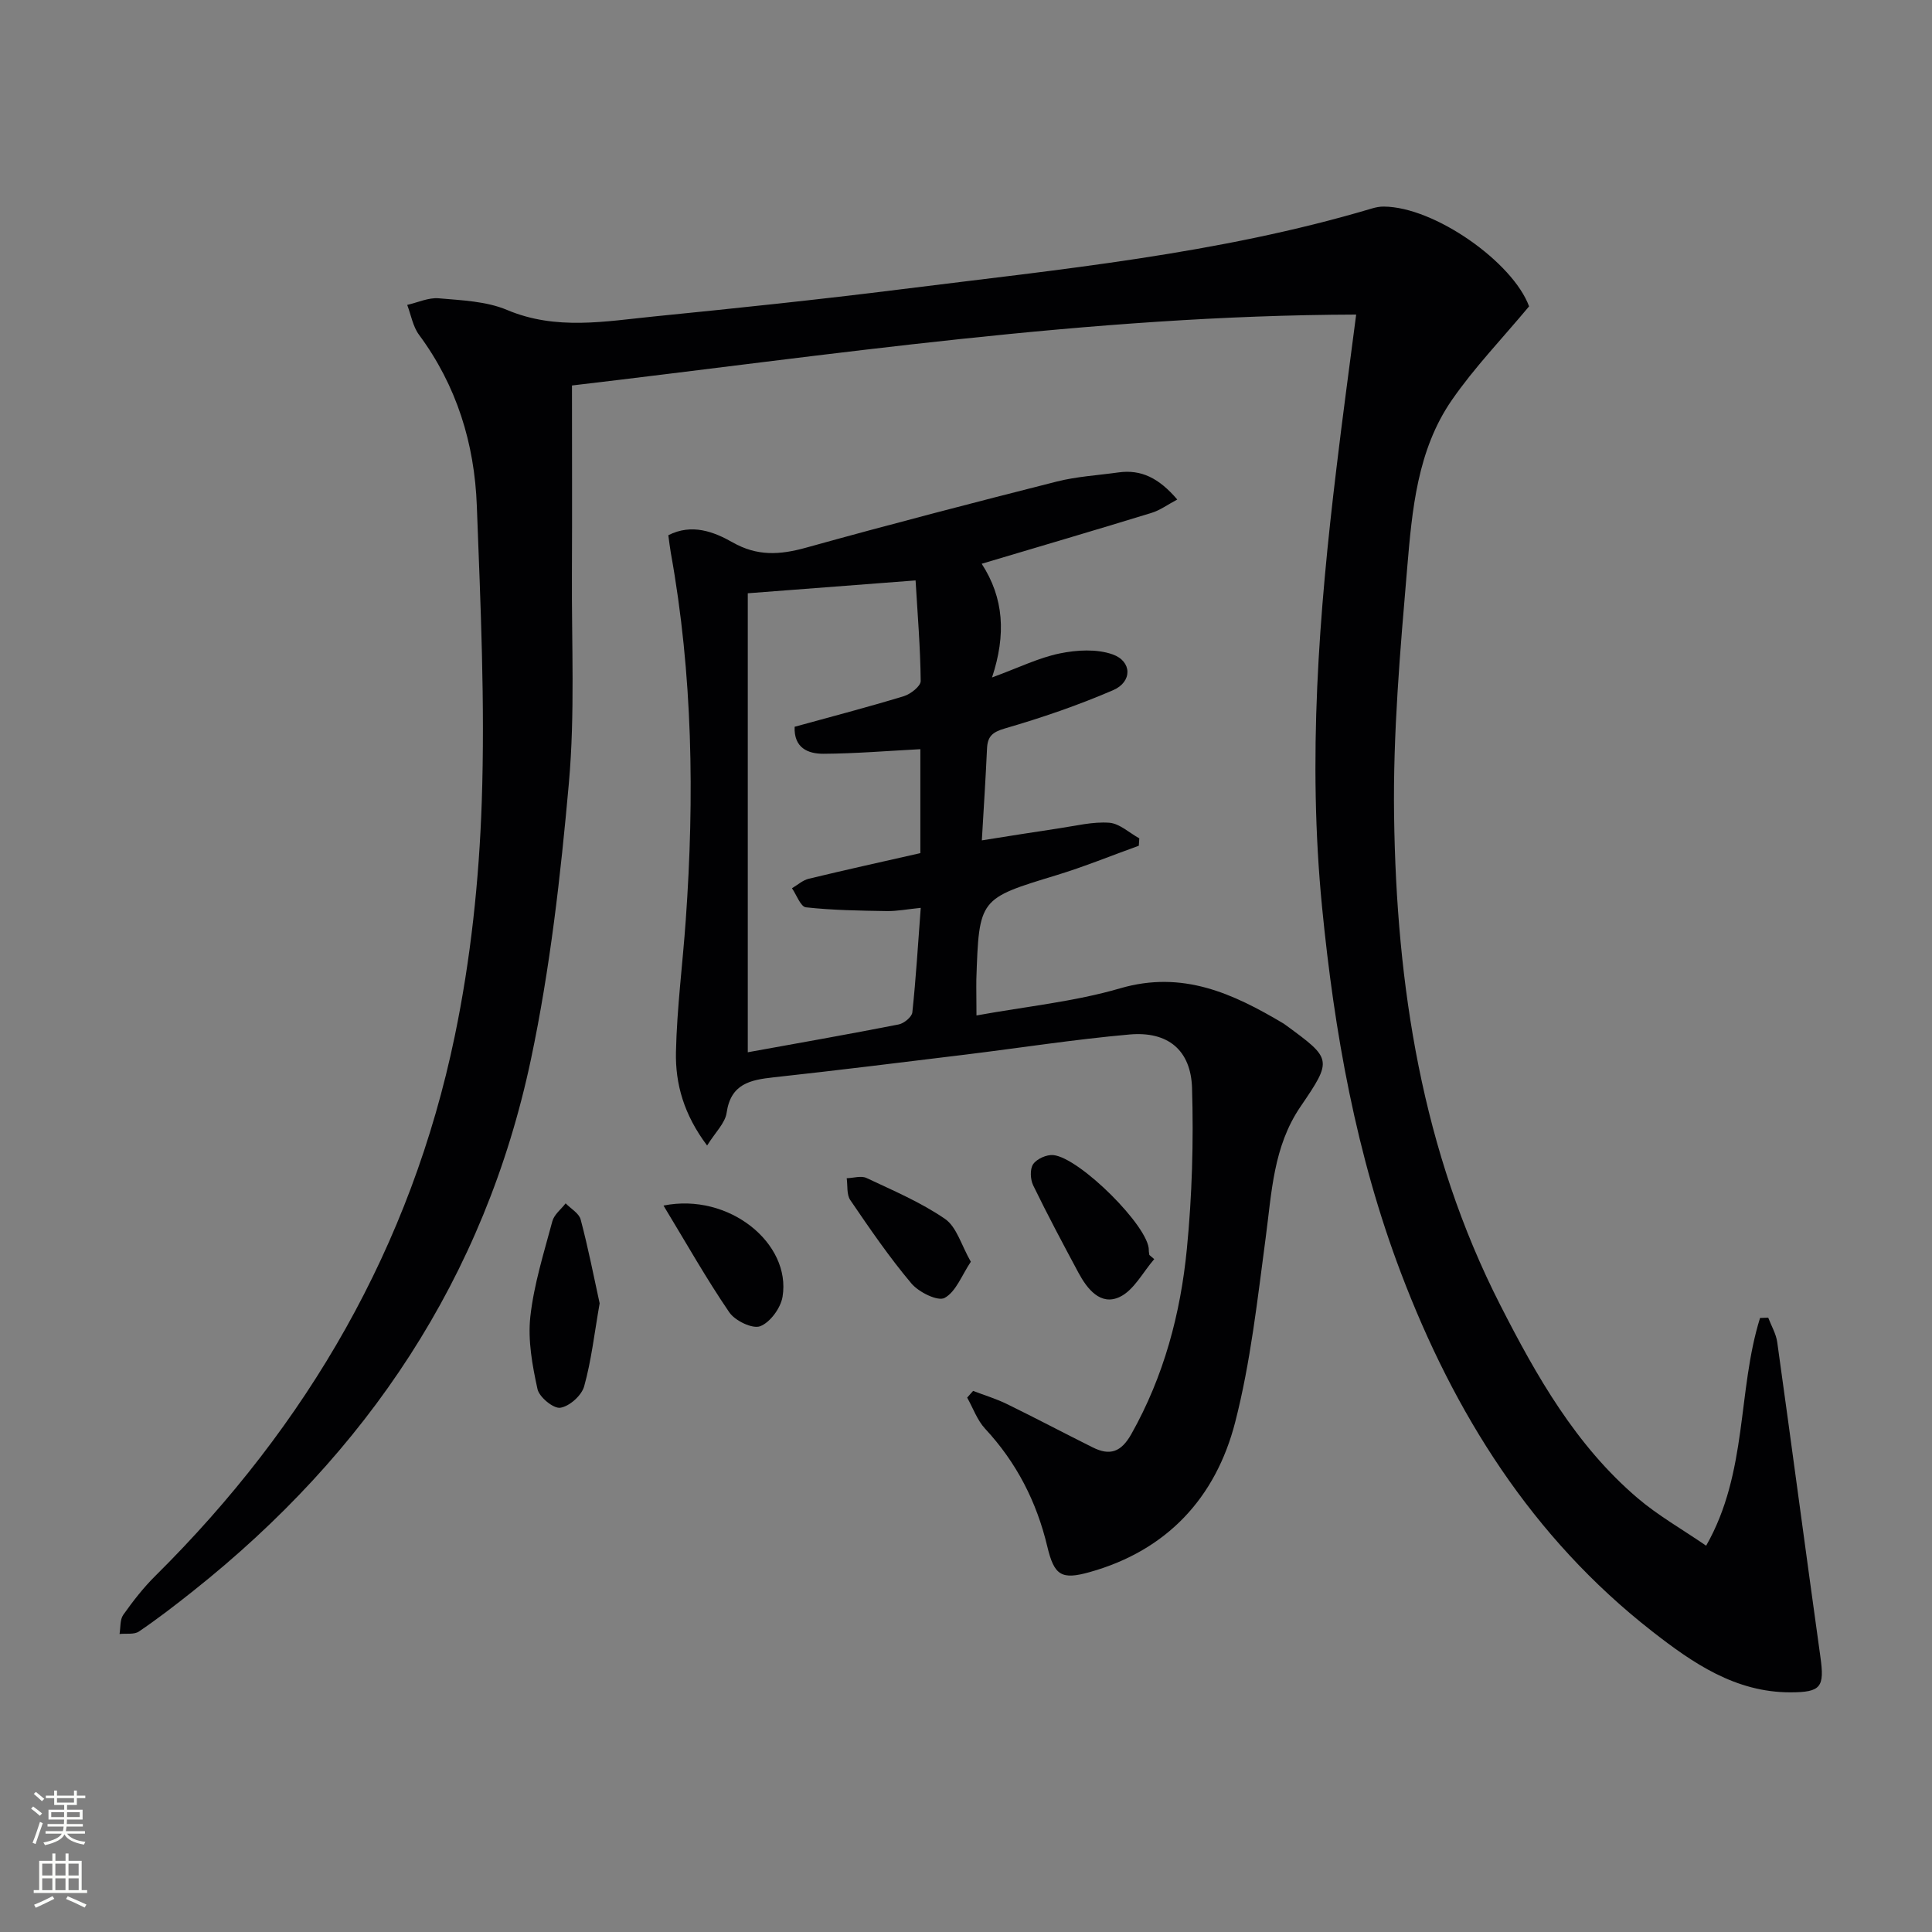 <svg enable-background="new 0 0 400 400" viewBox="0 0 400 400" xmlns="http://www.w3.org/2000/svg"><rect x="0" y="0" width="400" height="400" fill="#808080" stroke="none"/><g fill="#010103"><path d="m280.78 65.13c-55.19.16-109.05 8.43-162.36 14.68 0 13.44.05 26.2-.01 38.97-.08 14.46.65 28.99-.63 43.35-1.71 19.15-3.88 38.39-7.85 57.17-9.56 45.22-33.93 81.51-69.98 110.13-3.65 2.9-7.34 5.75-11.19 8.36-.99.67-2.66.36-4.01.51.23-1.34.06-2.97.78-3.98 2.01-2.83 4.17-5.62 6.64-8.06 31.53-31.25 52.96-68.25 61.99-111.78 3.29-15.85 5.03-32.2 5.58-48.38.7-20.44-.25-40.95-1.02-61.41-.48-12.84-4.16-24.84-11.97-35.38-1.27-1.72-1.65-4.1-2.44-6.18 2.18-.5 4.42-1.56 6.54-1.37 4.77.42 9.85.6 14.15 2.42 10.15 4.27 20.31 2.35 30.49 1.33 17.02-1.7 34.05-3.48 51.02-5.61 32.76-4.12 65.7-7.25 97.54-16.74.79-.24 1.64-.4 2.46-.39 10.54.07 26.73 11.55 30.07 20.66-5.57 6.68-11.33 12.66-15.99 19.4-7.16 10.35-8.23 22.74-9.25 34.79-1.45 17.05-2.95 34.19-2.71 51.27.48 35.14 5.75 69.47 21.98 101.3 7.51 14.73 15.64 29.07 28.43 39.97 4.23 3.61 9.16 6.4 14.2 9.86 8.66-15.19 6.44-32.08 11.16-47.15.56-.02 1.13-.04 1.69-.06.64 1.69 1.63 3.34 1.87 5.09 3.03 21.7 5.9 43.41 8.93 65.11.88 6.28.17 7.36-6.19 7.37-11.39.02-20.22-6.05-28.64-12.63-24.88-19.43-40.99-45.14-52.03-74.26-9.25-24.38-13.77-49.78-16.31-75.68-3-30.51-.67-60.75 2.99-90.98 1.21-10.19 2.6-20.36 4.07-31.7z"/><path d="m202.17 210.24c10.28-1.87 20.28-2.85 29.75-5.62 12.94-3.77 23.38 1.08 33.82 7.29.14.08.27.19.41.29 9.62 7.04 9.77 7.14 3.09 16.94-5.62 8.26-5.94 17.71-7.19 27.09-1.71 12.82-3.12 25.79-6.33 38.26-4.02 15.6-14.11 26.52-30.12 31-5.84 1.64-7.34.71-8.77-5.31-2.21-9.26-6.37-17.39-12.88-24.39-1.64-1.77-2.49-4.27-3.71-6.43.41-.46.82-.92 1.23-1.39 2.34.9 4.76 1.62 7 2.72 5.96 2.91 11.83 6.02 17.77 8.98 3.55 1.77 5.87 1 7.99-2.76 6.74-11.97 10.19-24.93 11.5-38.36 1.08-11.03 1.4-22.19 1.07-33.27-.24-7.92-5.05-11.8-12.94-11.1-11.4 1.01-22.74 2.79-34.11 4.18-13.19 1.61-26.37 3.25-39.58 4.69-4.85.53-8.87 1.34-9.73 7.34-.31 2.14-2.34 4.04-4.04 6.78-4.83-6.42-6.6-12.8-6.45-19.39.2-9.11 1.39-18.2 2.03-27.3 1.81-25.46 1.45-50.84-3.1-76.05-.2-1.12-.32-2.25-.51-3.62 4.86-2.47 9.41-.73 13.29 1.47 5.12 2.92 9.81 2.61 15.19 1.12 17.25-4.8 34.58-9.3 51.94-13.7 4.15-1.05 8.5-1.29 12.76-1.89 4.73-.66 8.4 1.17 12.19 5.61-1.98 1.05-3.56 2.23-5.34 2.77-11.42 3.51-22.88 6.87-35.15 10.53 4.59 7.08 5.08 14.65 2.14 23.54 5.51-2.02 9.64-4.07 14-4.97 3.53-.73 7.66-.97 10.95.19 4.06 1.43 4.12 5.69.13 7.41-7.27 3.14-14.82 5.72-22.43 7.93-2.64.77-3.58 1.69-3.69 4.19-.27 5.97-.66 11.94-1.07 18.98 5.52-.87 10.8-1.73 16.08-2.51 3.43-.51 6.91-1.39 10.3-1.14 2.14.16 4.15 2.09 6.22 3.23-.03.51-.06 1.02-.1 1.53-5.69 2.05-11.31 4.35-17.09 6.11-15.96 4.86-15.99 4.77-16.55 21.62-.03 2.15.03 4.3.03 7.41zm-12.61-90.07c-11.93.91-22.94 1.76-34.74 2.66v95.03c10.43-1.89 20.86-3.72 31.24-5.76 1.11-.22 2.73-1.55 2.83-2.5.75-7.03 1.17-14.09 1.74-21.64-2.79.28-4.9.7-7.01.67-5.6-.09-11.21-.17-16.76-.78-1.1-.12-1.94-2.57-2.89-3.95 1.15-.67 2.22-1.66 3.46-1.96 7.69-1.86 15.41-3.56 23.12-5.31 0-7.59 0-14.68 0-21.52-6.86.36-13.44.91-20.03.95-3.23.02-6.18-1.2-6-5.59 7.66-2.11 15.17-4.07 22.6-6.33 1.41-.43 3.52-2.08 3.5-3.15-.07-6.95-.65-13.89-1.06-20.82z"/><path d="m124.15 269.84c-1.09 6.21-1.71 11.83-3.21 17.2-.53 1.89-3.05 4.14-4.94 4.42-1.42.21-4.36-2.21-4.72-3.87-1.07-4.9-2.02-10.09-1.48-15 .74-6.67 2.81-13.21 4.56-19.75.37-1.38 1.81-2.48 2.75-3.7 1.07 1.11 2.77 2.05 3.11 3.35 1.56 5.86 2.72 11.83 3.93 17.35z"/><path d="m238.97 260.69c-2.36 2.71-4.22 6.47-7.19 7.85-3.91 1.82-6.67-1.63-8.49-5.02-3.21-5.99-6.41-11.99-9.38-18.1-.6-1.24-.7-3.39 0-4.4.76-1.1 2.8-2.01 4.17-1.87 5.46.53 19.88 14.89 19.77 19.69-.01.33.07.66.11.99.34.28.68.57 1.01.86z"/><path d="m137.37 249.6c13.57-2.73 26.46 7.84 24.65 18.87-.38 2.33-2.56 5.32-4.63 6.11-1.59.61-5.21-1.13-6.4-2.88-4.73-6.92-8.86-14.25-13.62-22.1z"/><path d="m201 261.23c-1.88 2.81-3.08 6.21-5.43 7.49-1.4.76-5.35-1.18-6.87-2.99-4.59-5.45-8.64-11.37-12.66-17.27-.78-1.14-.52-2.99-.74-4.52 1.38-.04 2.99-.57 4.1-.05 5.54 2.61 11.27 5.04 16.28 8.49 2.4 1.67 3.36 5.45 5.32 8.85z"/></g><path d="m6.44 374.46.42-.45c.65.47 1.27.95 1.85 1.44l-.45.49c-.65-.56-1.25-1.06-1.82-1.48m.93 7.33-.63-.26c.55-1.36 1.05-2.8 1.53-4.33.19.1.38.19.59.27-.47 1.29-.96 2.73-1.49 4.32m-.38-10.38.44-.42c.43.34 1.01.82 1.74 1.44l-.49.49c-.53-.51-1.09-1.01-1.69-1.51m2.5.35h1.72v-1.04h.59v1.04h3.52v-1.04h.59v1.04h1.75v.53h-1.75v1.42h-2.03v.97h3.22v2.03h-3.24c0 .35-.01.66-.03.93h3.32v.53h-3.37c-.03.27-.08.58-.15.94h3.96v.53h-3.71c.67.92 1.93 1.48 3.79 1.68-.13.24-.23.44-.29.59-2.13-.38-3.48-1.08-4.04-2.12-.43.97-1.77 1.72-4.03 2.23-.09-.19-.2-.37-.33-.55 2.1-.42 3.37-1.03 3.81-1.83h-3.36v-.53h3.58c.08-.29.13-.61.16-.94h-3.33v-.53h3.39c.02-.27.04-.58.04-.93h-3.23v-2.03h3.25v-.97h-2.07v-1.42h-1.73zm1.12 3.44v1h2.65c.01-.3.02-.44.01-.4v-.25-.35zm1.19-2h3.52v-.91h-3.52zm4.71 2h-2.63v.59c0 .15-.01.28-.01.4h2.64z" fill="#fbfcfa"/><path d="m13.56 383.74h.63v1.52h2.72v6.07h1.13v.6h-11.06v-.6h1.13v-6.07h2.73v-1.52h.63v1.52h2.1v-1.52zm-2.69 8.83.38.56c-1.24.63-2.53 1.25-3.85 1.85-.1-.21-.21-.42-.34-.63 1.37-.55 2.63-1.15 3.81-1.78m-2.13-4.27h2.1v-2.45h-2.1zm0 3.04h2.1v-2.46h-2.1zm2.72-3.04h2.1v-2.45h-2.1zm0 3.04h2.1v-2.46h-2.1zm6.07 3.6c-1.41-.71-2.7-1.3-3.86-1.78l.35-.56c1.45.62 2.75 1.19 3.88 1.72zm-1.25-9.09h-2.1v2.45h2.1zm-2.09 5.49h2.1v-2.46h-2.1z" fill="#fbfcfa"/></svg>